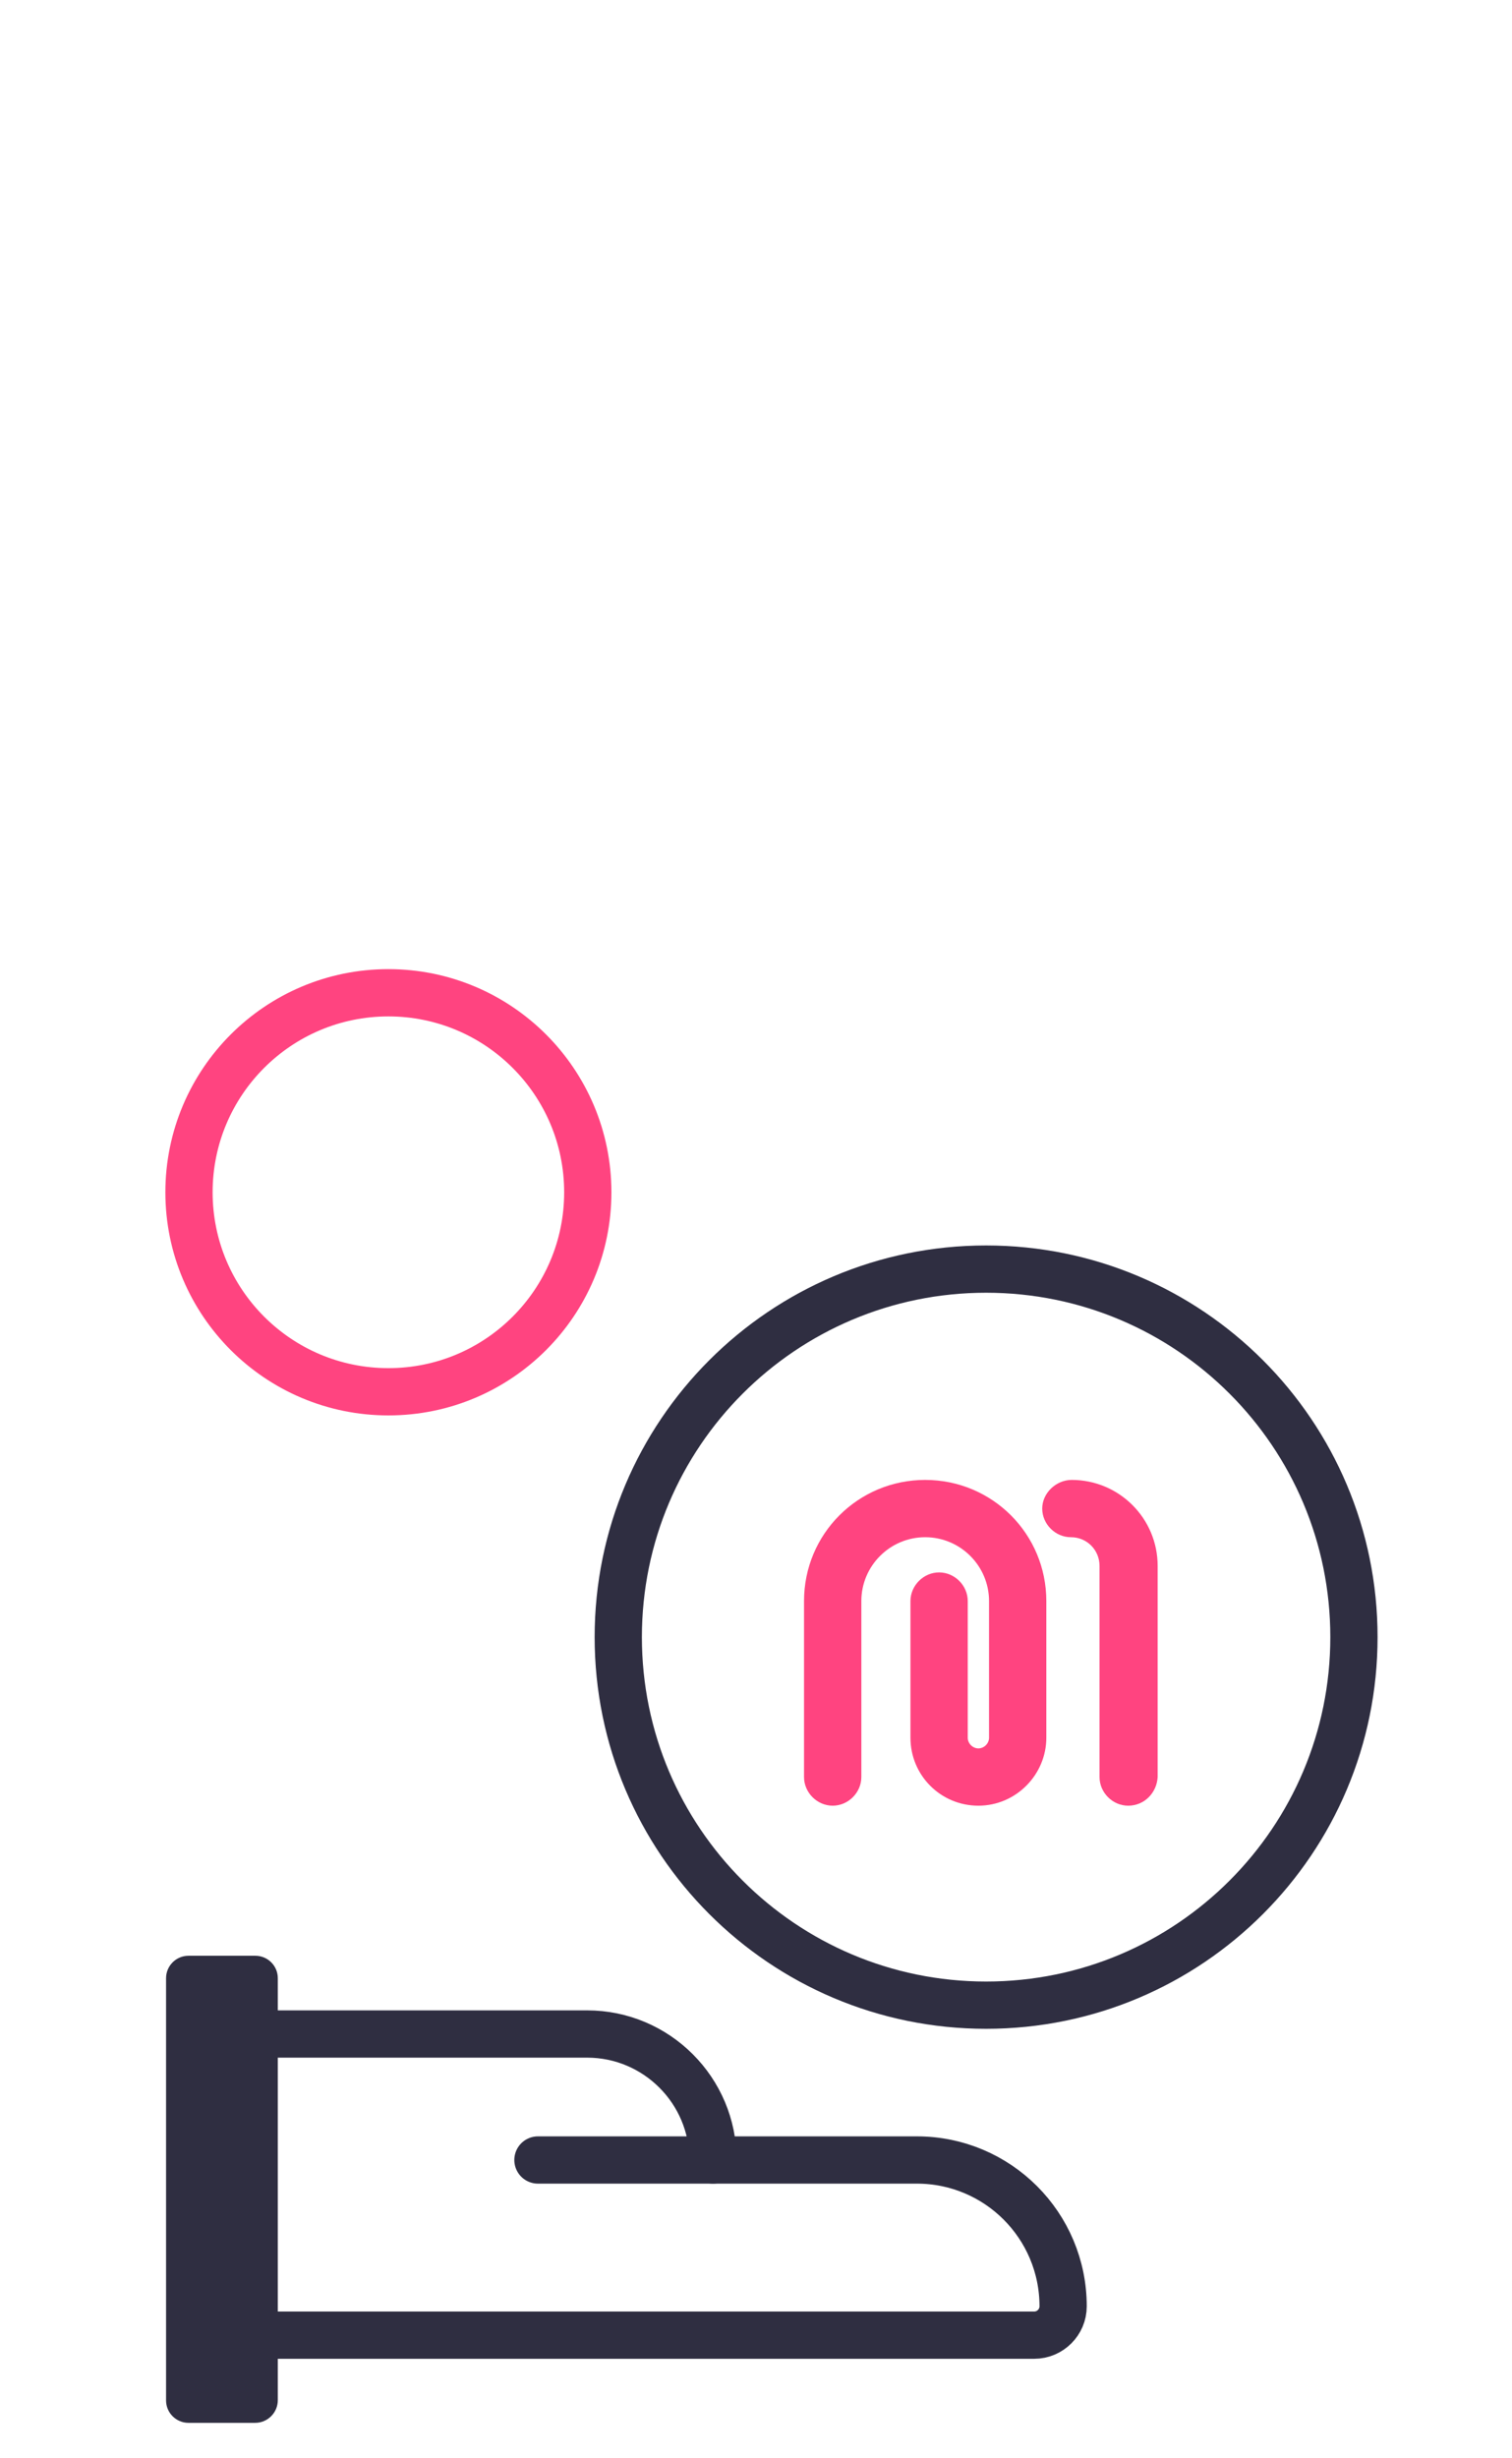 <svg width="64" height="104" viewBox="0 0 64 104" fill="none" xmlns="http://www.w3.org/2000/svg">
<path d="M16.44 58.88C21.101 58.88 24.88 55.101 24.88 50.44C24.88 45.779 21.101 42 16.44 42C11.779 42 8 45.779 8 50.44C8 55.101 11.779 58.88 16.44 58.88Z" stroke="#FF4480" stroke-width="2" stroke-miterlimit="10" stroke-linecap="round" stroke-linejoin="round"/>
<path d="M41.74 84.83C50.339 84.83 57.31 77.859 57.31 69.26C57.31 60.661 50.339 53.69 41.74 53.69C33.141 53.69 26.17 60.661 26.17 69.26C26.17 77.859 33.141 84.83 41.74 84.83Z" stroke="#2F2E41" stroke-width="2" stroke-miterlimit="10" stroke-linecap="round" stroke-linejoin="round"/>
<path d="M11.759 101.54V83.69C11.759 83.16 11.329 82.74 10.809 82.74H7.979C7.449 82.74 7.029 83.17 7.029 83.69V101.55C7.029 102.08 7.459 102.5 7.979 102.5H10.799C11.329 102.5 11.759 102.07 11.759 101.54Z" fill="#2F2E41"/>
<path d="M10.42 86.05H24.85C27.79 86.05 30.18 88.44 30.18 91.38H38.81C42.23 91.38 45 94.15 45 97.57C45 98.24 44.45 98.79 43.78 98.79H10.42V86.05Z" stroke="#2F2E41" stroke-width="2" stroke-miterlimit="10" stroke-linecap="round" stroke-linejoin="round"/>
<path d="M30.18 91.38H22.77" stroke="#2F2E41" stroke-width="2" stroke-miterlimit="10" stroke-linecap="round" stroke-linejoin="round"/>
<path d="M41.413 76.391C39.82 76.391 38.538 75.11 38.538 73.517V67.734C38.538 67.076 39.092 66.522 39.75 66.522C40.409 66.522 40.963 67.076 40.963 67.734V73.517C40.963 73.759 41.171 73.967 41.413 73.967C41.656 73.967 41.864 73.759 41.864 73.517V67.734C41.864 66.245 40.651 65.033 39.161 65.033C37.671 65.033 36.459 66.245 36.459 67.734V75.179C36.459 75.837 35.904 76.391 35.246 76.391C34.588 76.391 34.033 75.837 34.033 75.179V67.734C34.033 64.894 36.32 62.609 39.161 62.609C42.002 62.609 44.289 64.894 44.289 67.734V73.517C44.289 75.075 43.007 76.391 41.413 76.391Z" fill="#FF4480"/>
<path d="M47.753 76.391C47.095 76.391 46.541 75.837 46.541 75.179V66.245C46.541 65.587 46.021 65.033 45.328 65.033C44.67 65.033 44.115 64.479 44.115 63.821C44.115 63.163 44.704 62.609 45.363 62.609C47.372 62.609 49.001 64.237 49.001 66.245V75.179C48.966 75.837 48.446 76.391 47.753 76.391Z" fill="#FF4480"/>
</svg>
